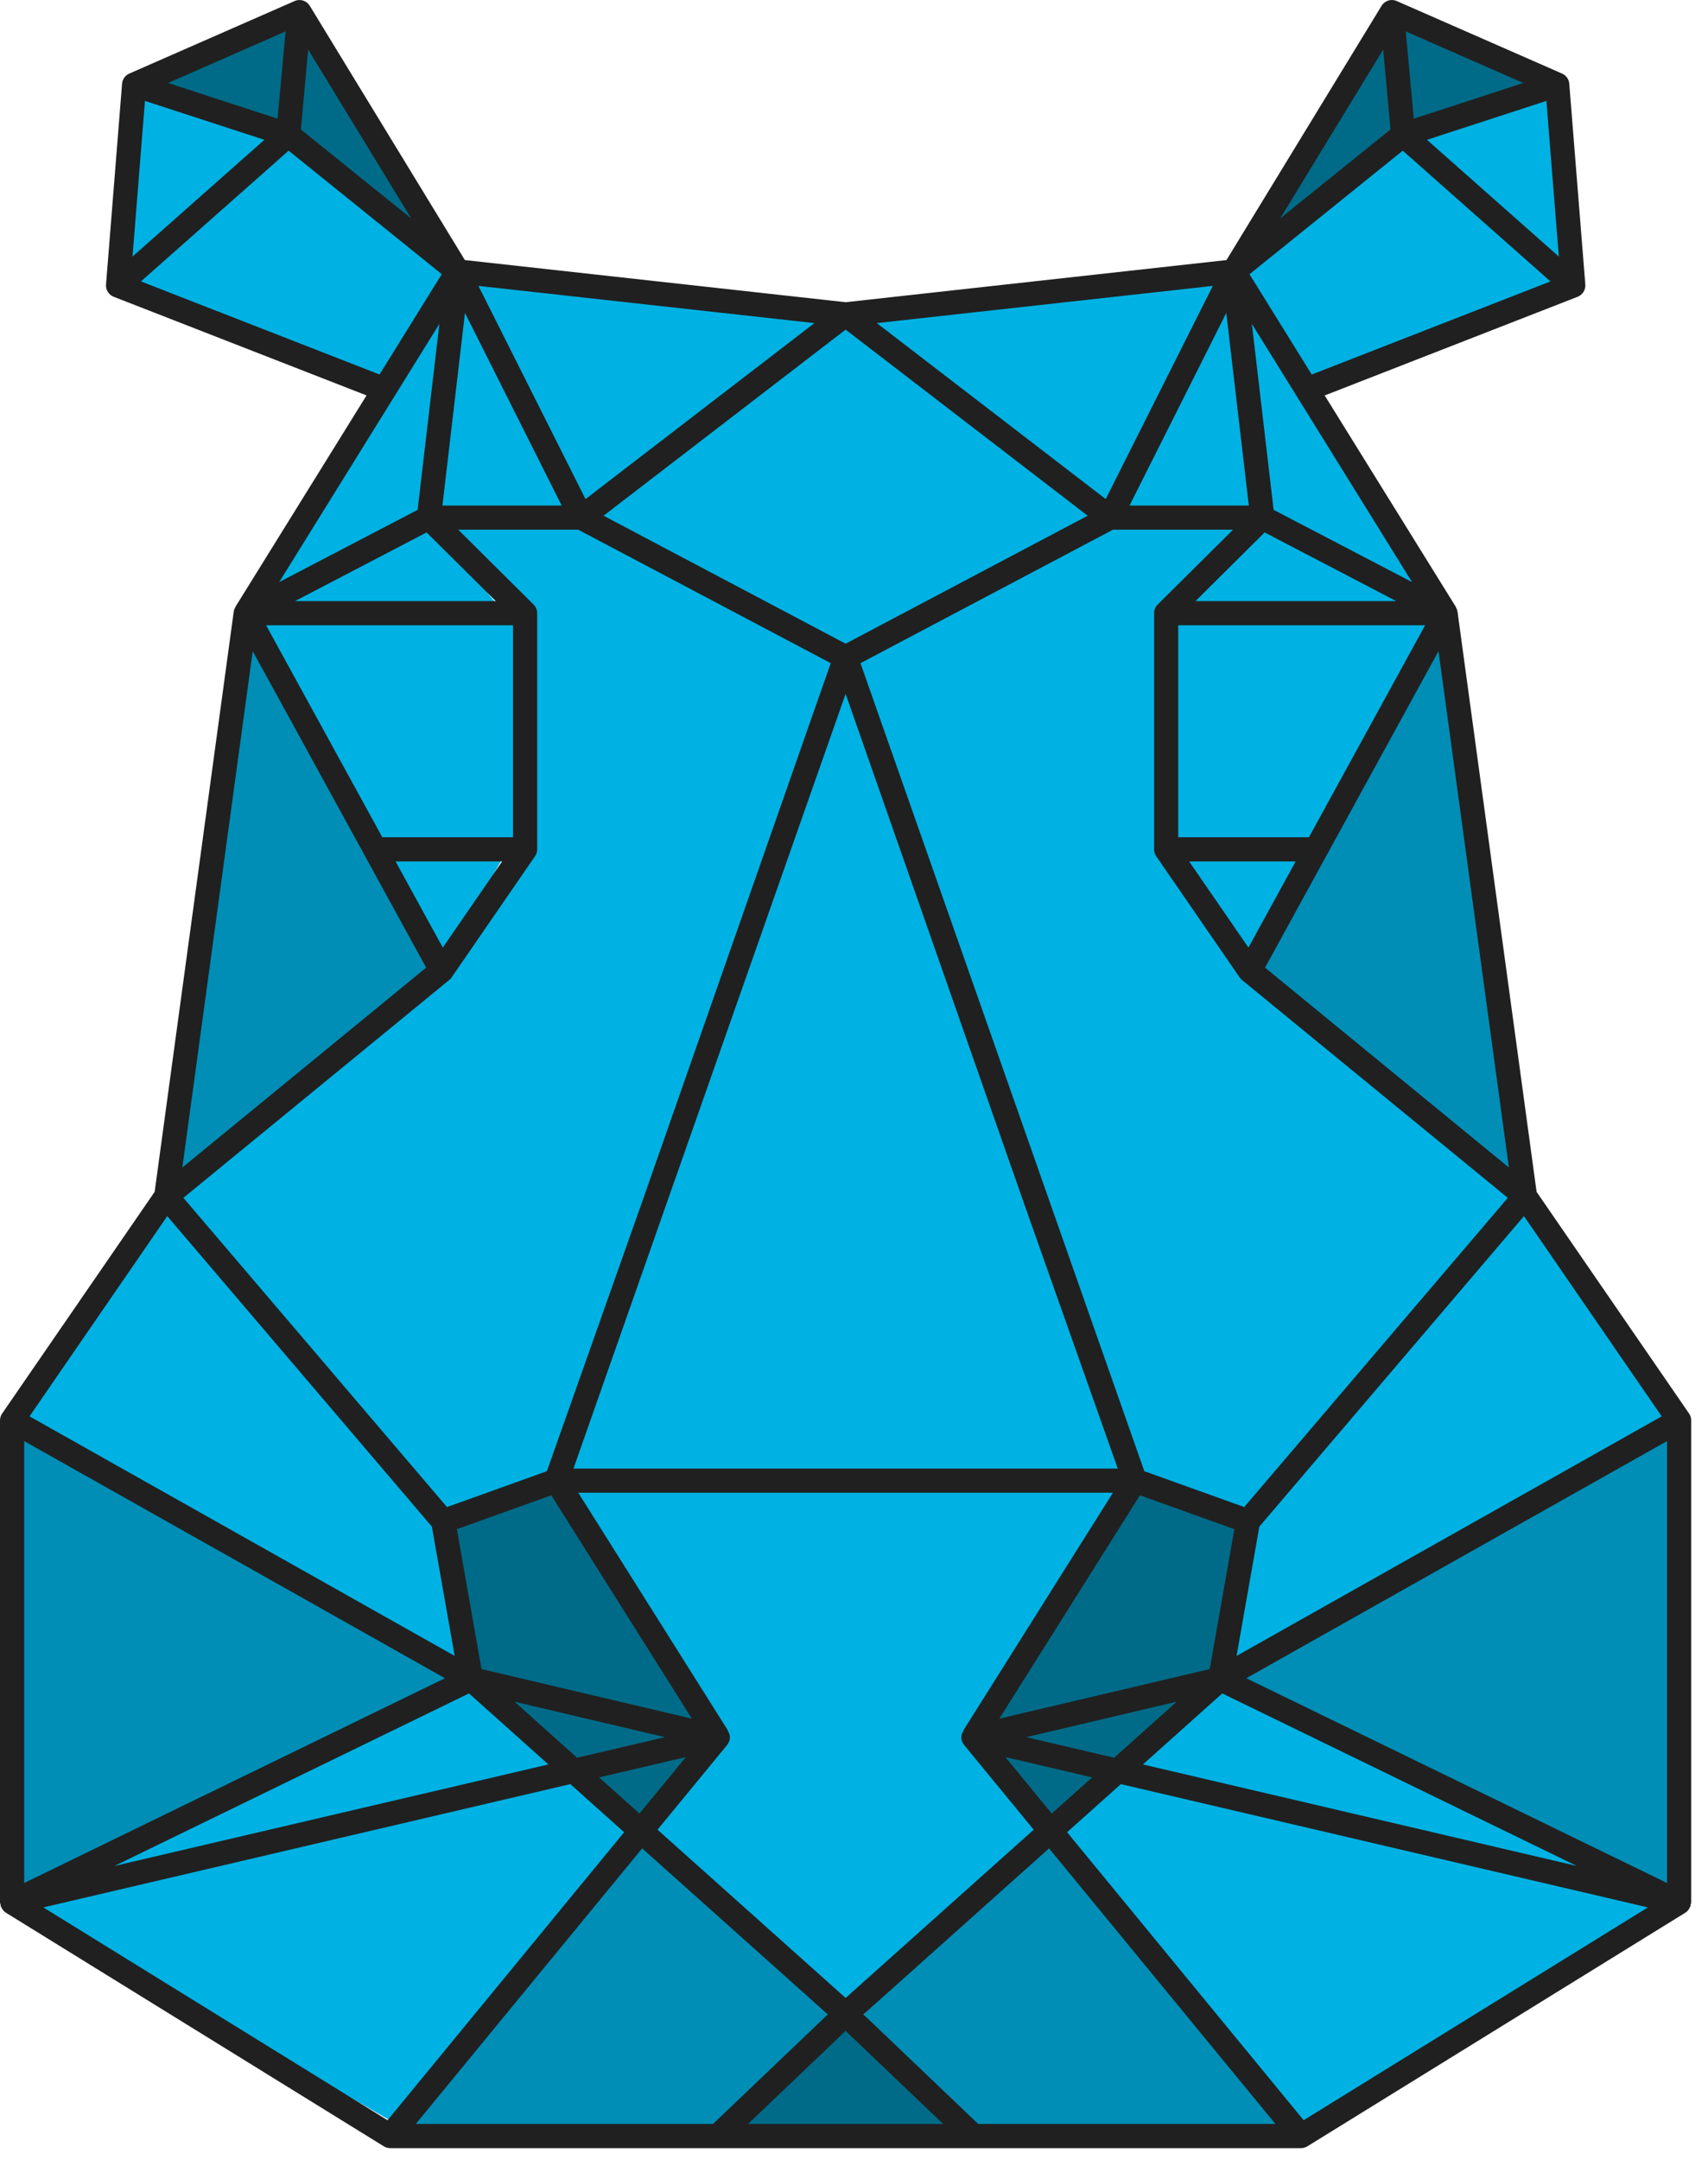 <?xml version="1.0" encoding="UTF-8"?>
<svg width="53px" height="67px" viewBox="0 0 53 67" version="1.1" xmlns="http://www.w3.org/2000/svg" xmlns:xlink="http://www.w3.org/1999/xlink">
    <title>hippo-logo</title>
    <g id="Main" stroke="none" stroke-width="1" fill="none" fill-rule="evenodd">
        <g id="Artboard-Copy" transform="translate(-694, -71)">
            <g id="hippo-logo" transform="translate(694, 71)">
                <path d="M35.047,54.957 L51.979,59.22 L40.303,66.156 L37.285,62.477 L40.205,66.156 L30.371,66.156 L26.793,62.477 L32.809,56.835 L32.891,56.94 L35.047,54.957 Z M38.266,8.532 L44.173,18.466 L44.967,18.848 L38.679,29.688 L38.791,29.838 L44.967,19.128 L47.307,36.849 L40.33,31.191 L47.307,37.211 L47.303,37.215 L52.141,43.905 L38.13,51.947 L38.829,47.053 L44.933,39.961 L38.672,47.217 L37.818,52.05 L32.544,56.835 L26.24,62.49 L29.986,66.156 L12.274,66.156 L19.936,56.835 L12.292,65.874 L0.75,59.172 L17.925,55.047 L17.905,55.028 L0.75,58.843 L14.835,52.296 L13.808,47.209 L5.238,36.849 L13.634,30.369 L16.334,26.293 L16.334,19.128 L13.634,16.106 L18.299,16.106 L20.95,13.969 L18.07,16.106 L14.466,8.532 L25.876,9.998 L26.239,9.706 L34.484,16.106 L34.685,16.106 L38.266,8.532 Z M0.508,44.538 L14.386,52.05 L0.508,58.843 L0.508,44.538 Z M38.13,51.947 L51.381,58.843 L35.047,54.957 L38.13,51.947 Z M51.979,44.088 L51.979,58.843 L38.13,51.947 L51.979,44.088 Z M35.05,45.872 L17.429,45.872 L13.808,47.209 L17.194,46.03 L22.171,53.861 L17.429,46.03 L35.047,46.03 L32.311,50.753 L35.249,45.946 L35.05,45.872 Z M5.238,37.301 L13.808,47.209 L14.633,52.05 L0.508,44.08 L5.238,37.301 Z M26.161,20.422 L17.429,45.872 L26.239,20.569 L26.333,20.516 L26.161,20.422 Z M7.757,19.128 L13.708,29.909 L5.238,36.849 L7.757,19.128 Z M14.109,8.867 L17.795,15.679 L13.634,16.106 L13.338,16.244 L15.964,19.393 L15.964,25.967 L13.729,29.909 L7.757,19.128 L10.984,17.344 L8.204,18.643 L14.109,8.867 Z M38.02,8.532 L34.484,16.106 L26.429,9.706 L38.02,8.532 Z M48.371,2.715 L48.569,8.532 L40.827,12.173 L38.552,8.145 L43.816,4.156 L48.371,2.715 Z M9.154,0.492 L13.748,8.047 L14.109,8.334 L11.86,12.173 L3.596,8.532 L4.373,2.715 L9.154,0.492 Z M43.148,0.492 L48.111,2.715 L43.816,4.156 L38.552,7.703 L43.148,0.492 Z" id="background-fill" fill="#00B2E3"></path>
                <g id="pieces" transform="translate(0.508, 0.492)" fill="#000000">
                    <polygon id="Path-20" fill-opacity="0.2" points="19.428 56.344 25.73 61.999 22.185 65.665 11.766 65.665"></polygon>
                    <polygon id="Path-21" fill-opacity="0.2" points="26.285 61.986 29.862 65.665 39.697 65.665 32.301 56.344"></polygon>
                    <polygon id="Path-22" fill-opacity="0.4" points="25.732 61.999 29.478 65.665 22.185 65.665"></polygon>
                    <polygon id="Path-9" fill-opacity="0.4" points="34.788 45.381 38.164 46.725 37.31 51.558 32.035 56.344 29.862 53.434"></polygon>
                    <polygon id="Path-10" fill-opacity="0" points="32.301 56.525 39.795 65.665 51.471 58.729 34.539 54.466"></polygon>
                    <polygon id="Path-11" fill-opacity="0" points="34.539 54.466 50.873 58.352 37.622 51.455"></polygon>
                    <polygon id="Path-12" fill-opacity="0.2" points="51.471 58.352 51.471 43.597 37.622 51.455"></polygon>
                    <polygon id="Path-13" fill-opacity="0" points="46.792 36.72 38.32 46.562 37.622 51.455 51.633 43.413"></polygon>
                    <polygon id="Path-14" fill-opacity="0.2" points="46.799 36.357 44.459 18.636 38.243 29.418"></polygon>
                    <polygon id="Path-15" fill-opacity="0" points="38.747 15.615 35.738 18.636 35.738 25.965 38.044 29.418 44.459 18.356"></polygon>
                    <polygon id="Path-16" fill-opacity="0" points="13.126 15.615 15.826 18.636 15.826 25.801 13.126 29.877 4.729 36.357 13.3 46.718 16.921 45.381 25.731 19.704 17.791 15.615"></polygon>
                    <polygon id="Path-4" fill-opacity="0" points="4.729 36.81 13.3 46.718 14.125 51.558 0 43.588"></polygon>
                    <polygon id="Path-5" fill-opacity="0.2" points="0 44.047 0 58.352 13.877 51.558"></polygon>
                    <polygon id="Path-6" fill-opacity="0" points="14.327 51.804 0.242 58.352 17.436 54.529"></polygon>
                    <polygon id="Path-7" fill-opacity="0" points="19.428 56.344 11.783 65.383 0.242 58.68 17.791 54.466"></polygon>
                    <polygon id="Path-8" fill-opacity="0.4" points="16.686 45.538 13.3 46.718 14.327 51.804 19.428 56.344 21.663 53.369"></polygon>
                    <polygon id="Path-3" fill-opacity="0.2" points="7.248 18.636 4.729 36.357 13.2 29.418"></polygon>
                    <polygon id="Path-2" fill-opacity="0" points="7.248 18.636 13.221 29.418 15.456 25.476 15.456 18.902 12.716 15.615"></polygon>
                    <polygon id="Path-17" fill-opacity="0" points="25.732 20.078 34.542 45.381 38.164 46.725 46.799 36.72 38.338 29.418 35.738 25.965 35.738 18.636 38.747 15.615 33.672 15.615"></polygon>
                    <polygon id="Path-18" fill-opacity="0" points="25.731 20.078 16.921 45.381 34.542 45.381"></polygon>
                    <polygon id="Path-19" fill-opacity="0" points="16.921 45.538 34.539 45.538 30.127 53.155 32.035 56.344 25.732 61.999 19.428 56.344 21.663 53.369"></polygon>
                    <polygon id="Path-23" fill-opacity="0" points="13.601 7.843 8.354 3.664 3.865 2.223 3.088 8.04 11.352 11.682"></polygon>
                    <polygon id="Path-24" fill-opacity="0.4" points="3.865 2.223 8.646 0 13.419 7.85 8.344 3.664"></polygon>
                    <polygon id="Path-25" fill-opacity="0" points="13.601 8.376 17.287 15.188 13.126 15.615 7.696 18.152"></polygon>
                    <polygon id="Path-26" fill-opacity="0" points="37.758 8.04 43.771 18.152 38.747 15.615 34.177 15.615"></polygon>
                    <polygon id="Path-27" fill-opacity="0" points="40.318 11.682 48.061 8.04 47.863 2.223 43.308 3.664 38.044 7.653"></polygon>
                    <polygon id="Path-28" fill-opacity="0.4" points="47.603 2.223 42.64 0 38.044 7.212 43.308 3.664"></polygon>
                    <polygon id="Path-29" fill-opacity="0" points="13.958 8.04 17.562 15.615 25.731 9.554"></polygon>
                    <polygon id="Path-30" fill-opacity="0" points="37.511 8.04 33.975 15.615 25.92 9.215"></polygon>
                    <polygon id="Path-31" fill-opacity="0" points="25.731 9.215 33.975 15.615 25.92 20.078 17.791 15.615"></polygon>
                </g>
                <path d="M23.212,65.874 L26.24,62.987 L29.267,65.874 L26.239,65.874 L23.212,65.874 Z M4.373,8.728 L8.956,4.673 L13.708,8.503 L11.777,11.615 L4.373,8.728 Z M8.204,4.336 L4.112,7.957 L4.498,3.13 L8.204,4.336 Z M8.862,0.974 L8.613,3.681 L5.214,2.574 L8.862,0.974 Z M9.563,1.537 L12.759,6.774 L9.336,4.016 L9.563,1.537 Z M42.921,1.537 L43.148,4.016 L39.725,6.774 L42.921,1.537 Z M43.87,3.681 L43.621,0.974 L47.269,2.574 L43.87,3.681 Z M48.371,7.957 L44.279,4.336 L47.985,3.13 L48.371,7.957 Z M38.773,8.505 L43.528,4.673 L48.111,8.728 L40.703,11.616 L38.773,8.505 Z M38.672,52.05 L51.729,44.695 L51.729,58.401 L38.672,52.05 Z M33.112,56.826 L34.781,55.334 L51.135,59.158 L40.453,65.758 L33.112,56.826 Z M32.552,57.327 L39.577,65.874 L30.354,65.874 L26.793,62.477 L32.552,57.327 Z M19.927,57.327 L25.687,62.477 L22.125,65.874 L12.902,65.874 L19.927,57.327 Z M17.698,55.334 L19.367,56.826 L12.026,65.758 L1.345,59.158 L17.698,55.334 Z M13.808,52.05 L0.75,58.401 L0.75,44.695 L13.808,52.05 Z M7.842,20.195 L13.224,30.011 L5.658,36.21 L7.842,20.195 Z M12.959,15.813 L8.664,18.053 L13.634,10.045 L12.959,15.813 Z M18.169,15.479 L14.846,8.867 L25.272,10.021 L18.169,15.479 Z M34.311,15.479 L27.207,10.021 L37.634,8.867 L34.311,15.479 Z M39.521,15.813 L38.846,10.045 L43.816,18.053 L39.521,15.813 Z M37.927,52.521 L48.928,57.872 L35.464,54.724 L37.927,52.521 Z M31.845,53.878 L36.516,52.777 L34.572,54.516 L31.845,53.878 Z M31.197,54.496 L33.89,55.126 L32.636,56.247 L31.197,54.496 Z M21.282,54.496 L19.843,56.247 L18.59,55.126 L21.282,54.496 Z M15.964,52.777 L20.635,53.878 L17.907,54.516 L15.964,52.777 Z M14.553,52.521 L17.016,54.724 L3.552,57.872 L14.553,52.521 Z M17.107,46.376 L21.47,53.304 L14.941,51.766 L14.177,47.428 L17.107,46.376 Z M13.94,30.394 C13.968,30.371 13.992,30.346 14.012,30.316 L16.603,26.555 C16.645,26.492 16.669,26.418 16.669,26.342 L16.669,19.018 C16.669,18.914 16.626,18.82 16.558,18.752 L16.559,18.751 L14.219,16.429 L17.944,16.429 L25.778,20.568 L19.949,37.209 L16.97,45.629 L13.87,46.741 L5.691,37.151 L13.94,30.394 Z M15.581,26.717 L13.74,29.389 L12.274,26.717 L15.581,26.717 Z M15.919,19.393 L15.919,25.967 L11.863,25.967 L8.257,19.393 L15.919,19.393 Z M13.237,16.513 L15.383,18.643 L9.154,18.643 L13.237,16.513 Z M26.24,19.964 L18.729,15.995 L26.24,10.223 L33.751,15.995 L26.24,19.964 Z M37.097,18.643 L39.242,16.513 L43.326,18.643 L37.097,18.643 Z M40.617,25.967 L36.561,25.967 L36.561,19.393 L44.222,19.393 L40.617,25.967 Z M38.74,29.389 L36.899,26.717 L40.205,26.717 L38.74,29.389 Z M34.685,45.547 L17.795,45.547 L26.24,21.52 L31.823,37.459 L34.685,45.547 Z M38.609,46.741 L35.509,45.629 L26.701,20.568 L34.535,16.429 L38.261,16.429 L35.921,18.751 L35.922,18.752 C35.853,18.82 35.811,18.914 35.811,19.018 L35.811,26.342 C35.811,26.418 35.834,26.492 35.877,26.555 L38.468,30.316 C38.487,30.346 38.512,30.371 38.539,30.394 L46.788,37.151 L38.609,46.741 Z M38.303,47.428 L37.538,51.766 L31.01,53.304 L35.372,46.376 L38.303,47.428 Z M38.751,15.679 L35.05,15.679 L38.052,9.706 L38.751,15.679 Z M14.428,9.706 L17.429,15.679 L13.729,15.679 L14.428,9.706 Z M26.24,61.966 L20.403,56.748 L22.565,54.117 L22.563,54.116 C22.617,54.05 22.65,53.969 22.65,53.879 C22.65,53.806 22.619,53.743 22.583,53.685 L22.593,53.679 L17.944,46.297 L34.535,46.297 L29.887,53.679 L29.896,53.685 C29.86,53.743 29.829,53.806 29.829,53.879 C29.829,53.969 29.862,54.05 29.916,54.116 L29.914,54.117 L32.076,56.748 L26.24,61.966 Z M51.563,43.928 L38.371,51.358 L39.078,47.348 L47.289,37.718 L51.563,43.928 Z M46.821,36.21 L39.255,30.011 L44.638,20.195 L46.821,36.21 Z M5.19,37.718 L13.401,47.348 L14.109,51.358 L0.916,43.928 L5.19,37.718 Z M52.479,44.054 C52.479,43.978 52.456,43.903 52.413,43.841 L47.681,36.965 L45.227,18.967 C45.225,18.957 45.219,18.949 45.217,18.94 C45.215,18.93 45.217,18.919 45.214,18.909 C45.209,18.892 45.196,18.878 45.189,18.862 C45.183,18.849 45.182,18.833 45.174,18.82 L41.106,12.265 L48.956,9.204 C49.109,9.144 49.206,8.989 49.193,8.824 L48.695,2.596 C48.685,2.458 48.599,2.338 48.472,2.282 L43.341,0.032 C43.17,-0.045 42.968,0.02 42.87,0.181 L38.058,8.066 L26.24,9.373 L14.425,8.066 L9.613,0.181 C9.515,0.02 9.313,-0.044 9.143,0.032 L4.012,2.282 C3.885,2.338 3.799,2.458 3.788,2.596 L3.29,8.824 C3.277,8.989 3.374,9.144 3.527,9.204 L11.374,12.264 L7.306,18.82 C7.298,18.833 7.297,18.849 7.29,18.862 C7.283,18.878 7.271,18.892 7.266,18.909 C7.263,18.919 7.265,18.93 7.263,18.94 C7.261,18.949 7.254,18.957 7.253,18.967 L4.799,36.965 L0.066,43.841 C0.023,43.903 0,43.978 0,44.054 L0,59 C0,59.031 0.015,59.057 0.022,59.086 C0.025,59.099 0.017,59.112 0.021,59.125 C0.024,59.133 0.034,59.136 0.037,59.143 C0.067,59.214 0.111,59.278 0.178,59.319 L11.911,66.568 C11.971,66.604 12.039,66.624 12.108,66.624 L26.239,66.624 L40.371,66.624 C40.44,66.624 40.509,66.604 40.568,66.568 L52.302,59.319 C52.369,59.278 52.412,59.214 52.442,59.143 C52.446,59.136 52.455,59.133 52.458,59.125 C52.463,59.112 52.454,59.099 52.457,59.086 C52.464,59.057 52.479,59.031 52.479,59 L52.479,44.054 Z" id="outline-fill" fill="#202020"></path>
            </g>
        </g>
    </g>
</svg>